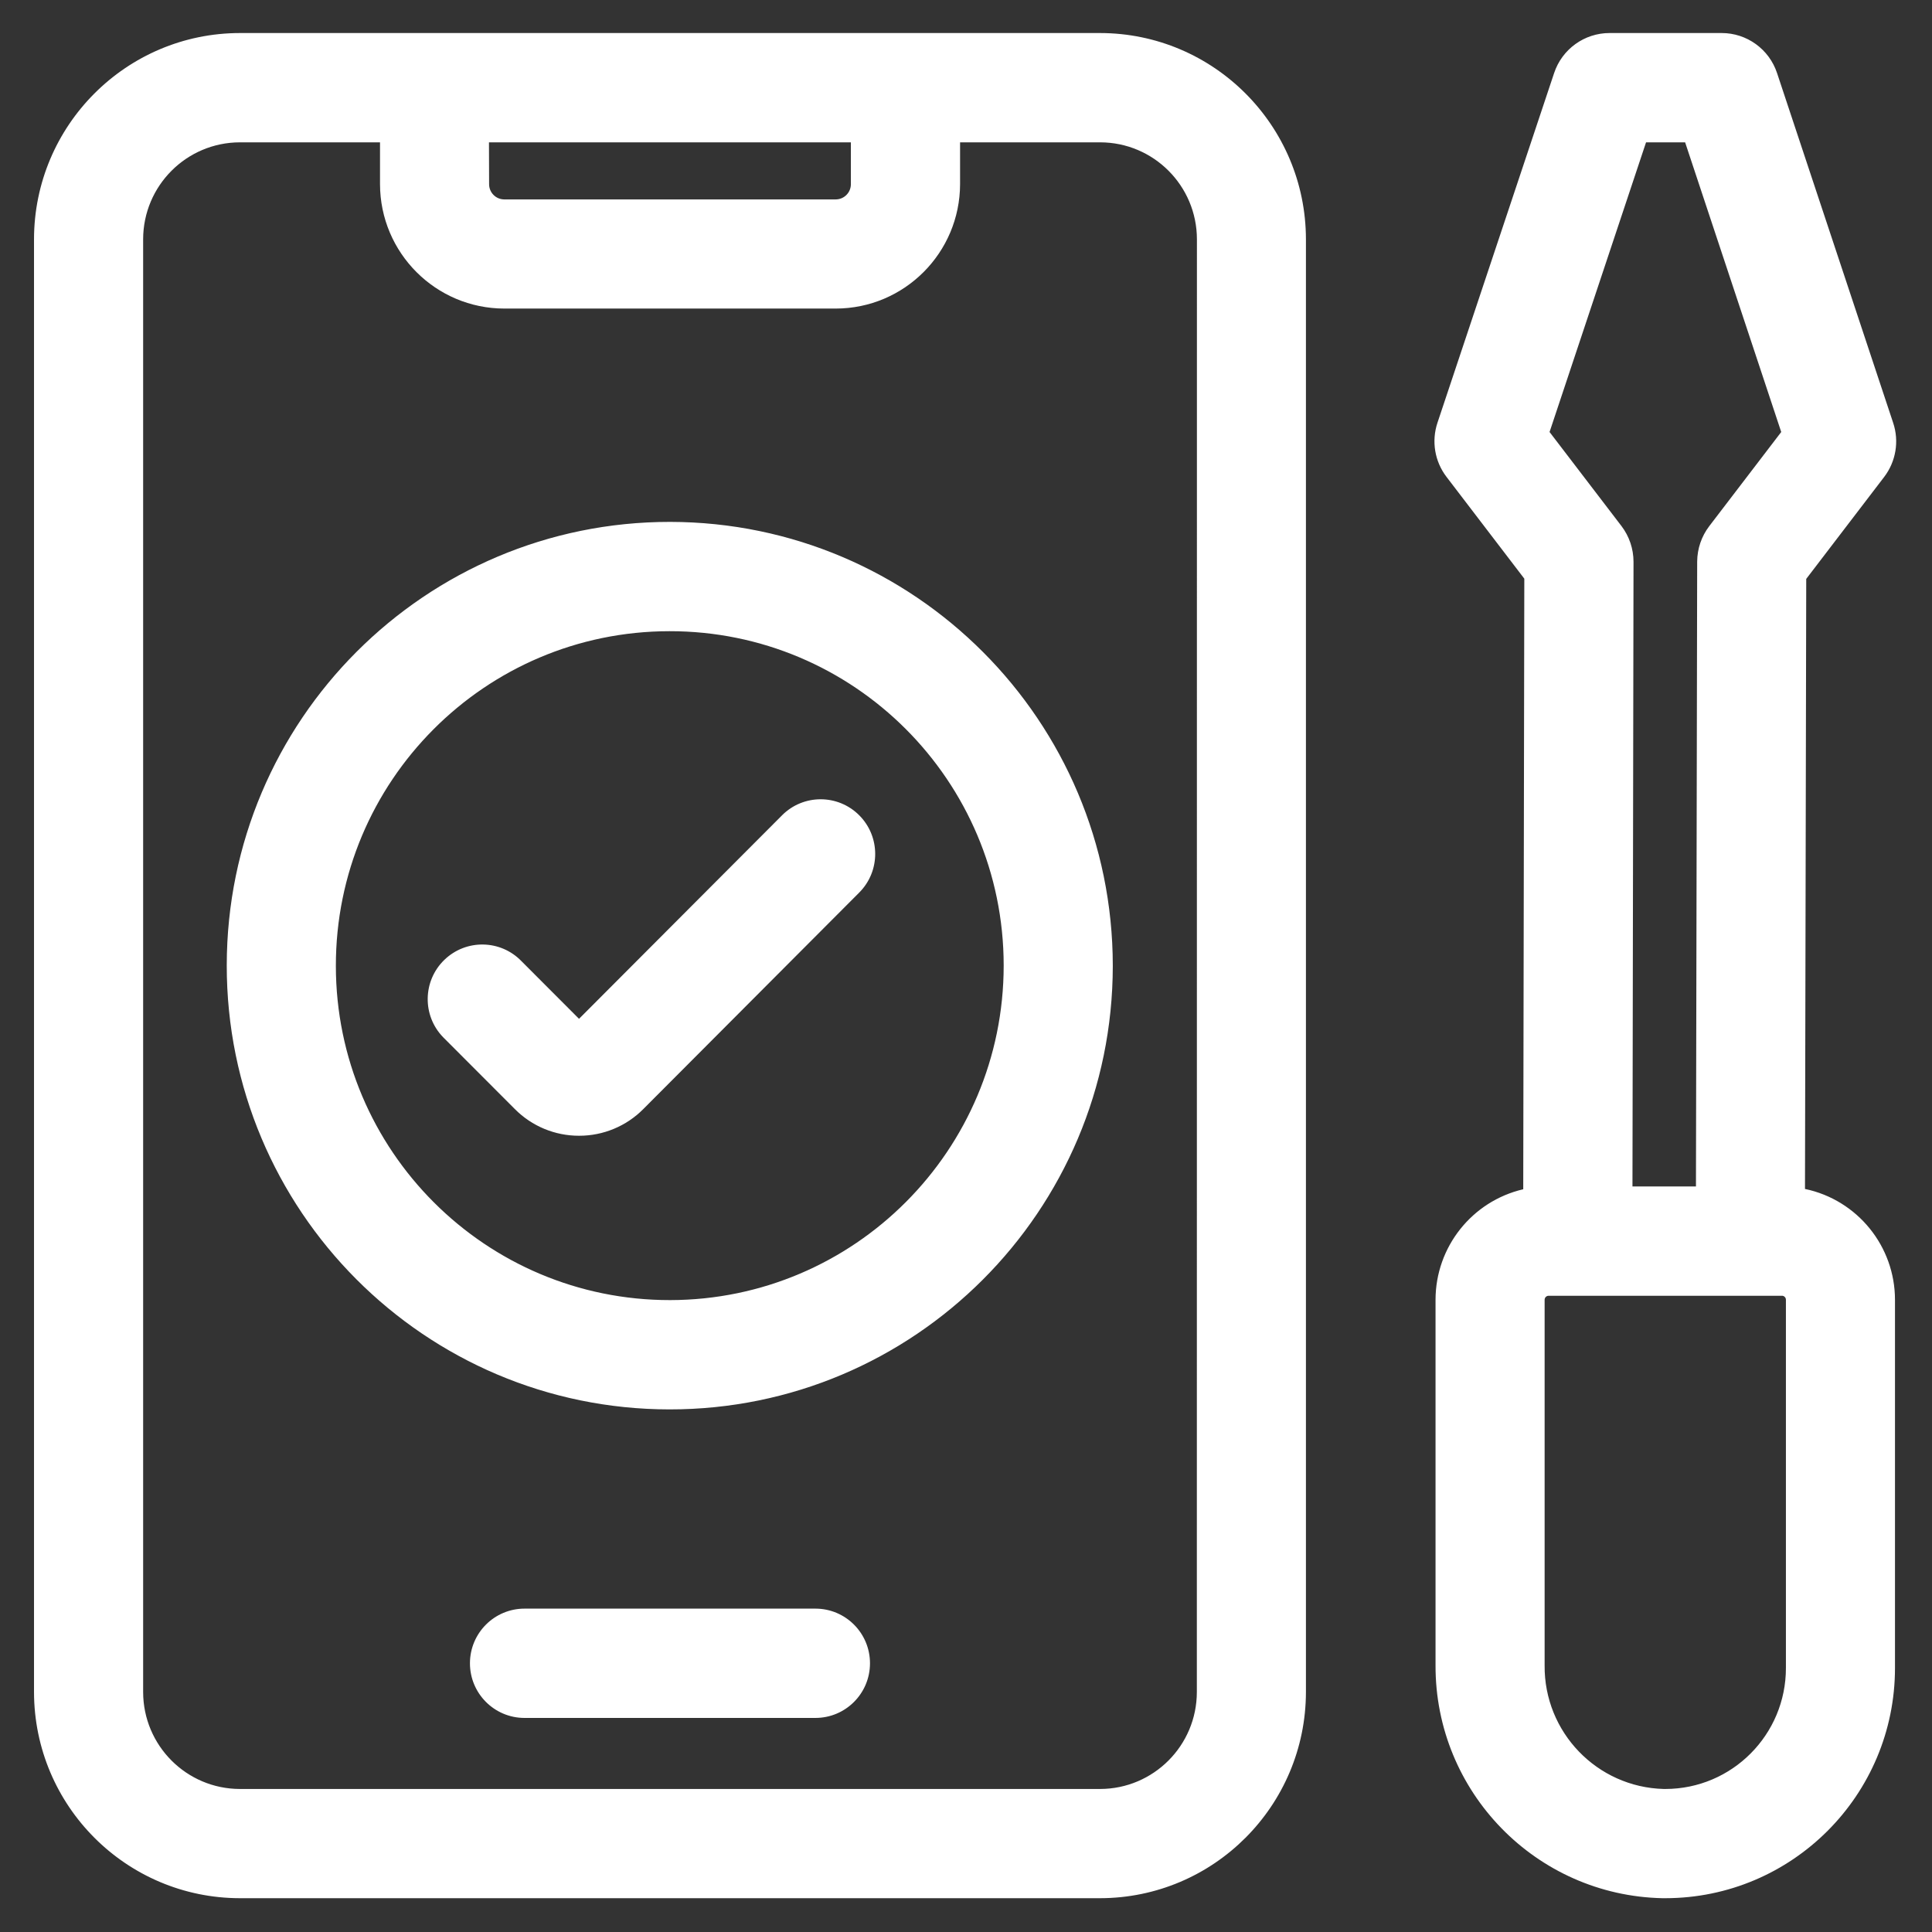 ﻿<svg version="1.1" xmlns="http://www.w3.org/2000/svg" xmlns:xlink="http://www.w3.org/1999/xlink" width="101" height="101"><rect width="100%" height="100%" fill="#333333" stroke="none"/><defs/><g><path fill="rgb(255,255,255)" stroke="none" paint-order="stroke fill markers" fill-rule="evenodd" d=" M 57.507 1.727 C 57.507 1.727 12.543 1.727 12.543 1.727 C 6.601 1.733 1.785 6.556 1.778 12.508 C 1.778 12.508 1.778 88.454 1.778 88.454 C 1.786 94.405 6.602 99.227 12.543 99.233 C 12.543 99.233 57.507 99.233 57.507 99.233 C 63.449 99.226 68.263 94.403 68.271 88.452 C 68.271 88.452 68.271 12.508 68.271 12.508 C 68.263 6.557 63.449 1.734 57.507 1.727 Z M 25.562 7.441 C 25.562 7.441 44.482 7.441 44.482 7.441 C 44.482 7.441 44.482 9.629 44.482 9.629 C 44.482 10.067 44.128 10.423 43.691 10.425 C 43.691 10.425 26.36 10.425 26.36 10.425 C 25.922 10.423 25.569 10.067 25.569 9.629 C 25.569 9.629 25.562 7.441 25.562 7.441 Z M 62.568 88.454 C 62.566 91.252 60.302 93.52 57.509 93.523 C 57.509 93.523 12.543 93.523 12.543 93.523 C 9.75 93.52 7.486 91.252 7.483 88.454 C 7.483 88.454 7.483 12.508 7.483 12.508 C 7.487 9.711 9.75 7.444 12.543 7.441 C 12.543 7.441 19.866 7.441 19.866 7.441 C 19.866 7.441 19.866 9.629 19.866 9.629 C 19.874 13.219 22.778 16.126 26.362 16.131 C 26.362 16.131 43.692 16.131 43.692 16.131 C 47.279 16.126 50.185 13.214 50.19 9.622 C 50.19 9.622 50.19 7.441 50.19 7.441 C 50.19 7.441 57.513 7.441 57.513 7.441 C 60.306 7.444 62.57 9.712 62.572 12.51 C 62.572 12.51 62.568 88.454 62.568 88.454 Z M 42.623 84.095 C 42.623 84.095 27.426 84.095 27.426 84.095 C 25.85 84.092 24.571 85.369 24.568 86.947 C 24.565 88.524 25.839 89.806 27.414 89.809 C 27.418 89.809 27.422 89.809 27.426 89.809 C 27.426 89.809 42.623 89.809 42.623 89.809 C 44.198 89.812 45.478 88.536 45.481 86.958 C 45.484 85.38 44.21 84.098 42.634 84.095 C 42.631 84.095 42.627 84.095 42.623 84.095 Z M 94.36 62.157 C 94.36 62.157 94.425 30.264 94.425 30.264 C 94.425 30.264 98.5 24.933 98.5 24.933 C 99.114 24.128 99.291 23.07 98.971 22.109 C 98.971 22.109 92.902 3.827 92.902 3.827 C 92.49 2.573 91.321 1.726 90.004 1.727 C 90.004 1.727 84.145 1.727 84.145 1.727 C 82.83 1.726 81.662 2.568 81.246 3.818 C 81.246 3.818 75.147 22.1 75.147 22.1 C 74.826 23.063 75.002 24.123 75.619 24.929 C 75.619 24.929 79.687 30.251 79.687 30.251 C 79.687 30.251 79.631 62.171 79.631 62.171 C 76.951 62.797 75.052 65.187 75.046 67.944 C 75.046 67.944 75.046 87.052 75.046 87.052 C 75.022 93.674 80.301 99.093 86.91 99.233 C 86.91 99.233 87.052 99.233 87.052 99.233 C 93.688 99.232 99.066 93.843 99.065 87.196 C 99.065 87.195 99.065 87.193 99.065 87.192 C 99.065 87.192 99.065 67.957 99.065 67.957 C 99.066 65.151 97.101 62.729 94.359 62.155 C 94.359 62.155 94.36 62.157 94.36 62.157 Z M 86.051 7.441 C 86.051 7.441 88.094 7.441 88.094 7.441 C 88.094 7.441 93.118 22.584 93.118 22.584 C 93.118 22.584 89.353 27.509 89.353 27.509 C 88.949 28.04 88.729 28.688 88.724 29.356 C 88.724 29.356 88.66 62.025 88.66 62.025 C 88.66 62.025 85.341 62.025 85.341 62.025 C 85.341 62.025 85.396 29.365 85.396 29.365 C 85.395 28.692 85.174 28.038 84.768 27.503 C 84.768 27.503 81.007 22.584 81.007 22.584 C 81.007 22.584 86.051 7.441 86.051 7.441 Z M 93.363 87.194 C 93.368 90.684 90.548 93.518 87.064 93.523 C 87.035 93.523 87.005 93.523 86.976 93.523 C 83.487 93.431 80.716 90.555 80.749 87.059 C 80.749 87.059 80.749 67.952 80.749 67.952 C 80.748 67.835 80.841 67.74 80.957 67.739 C 80.957 67.739 80.957 67.739 80.957 67.739 C 80.957 67.739 93.157 67.739 93.157 67.739 C 93.211 67.738 93.264 67.76 93.302 67.8 C 93.342 67.839 93.364 67.894 93.363 67.95 C 93.363 67.95 93.363 87.194 93.363 87.194 Z M 35.033 27.283 C 22.242 27.273 11.864 37.651 11.854 50.463 C 11.844 63.275 22.205 73.67 34.996 73.68 C 47.787 73.69 58.164 63.312 58.174 50.5 C 58.174 50.494 58.174 50.488 58.174 50.482 C 58.165 37.681 47.813 27.303 35.033 27.283 Z M 35.033 67.966 C 25.392 67.976 17.568 60.157 17.558 50.5 C 17.548 40.844 25.355 33.007 34.996 32.997 C 44.636 32.987 52.46 40.807 52.47 50.463 C 52.47 50.469 52.47 50.476 52.47 50.482 C 52.464 60.128 44.664 67.95 35.033 67.966 Z M 40.884 42.622 C 40.884 42.622 30.27 53.261 30.27 53.261 C 30.27 53.261 27.261 50.247 27.261 50.247 C 26.166 49.113 24.36 49.084 23.228 50.181 C 22.096 51.278 22.067 53.087 23.162 54.22 C 23.183 54.243 23.205 54.264 23.228 54.286 C 23.228 54.286 26.915 57.979 26.915 57.979 C 27.803 58.875 29.012 59.377 30.272 59.374 C 30.272 59.374 30.272 59.374 30.272 59.374 C 31.532 59.377 32.741 58.875 33.63 57.979 C 33.63 57.979 44.918 46.661 44.918 46.661 C 46.032 45.545 46.031 43.736 44.917 42.62 C 43.802 41.505 41.996 41.506 40.883 42.622 C 40.883 42.622 40.884 42.622 40.884 42.622 Z"/></g></svg>